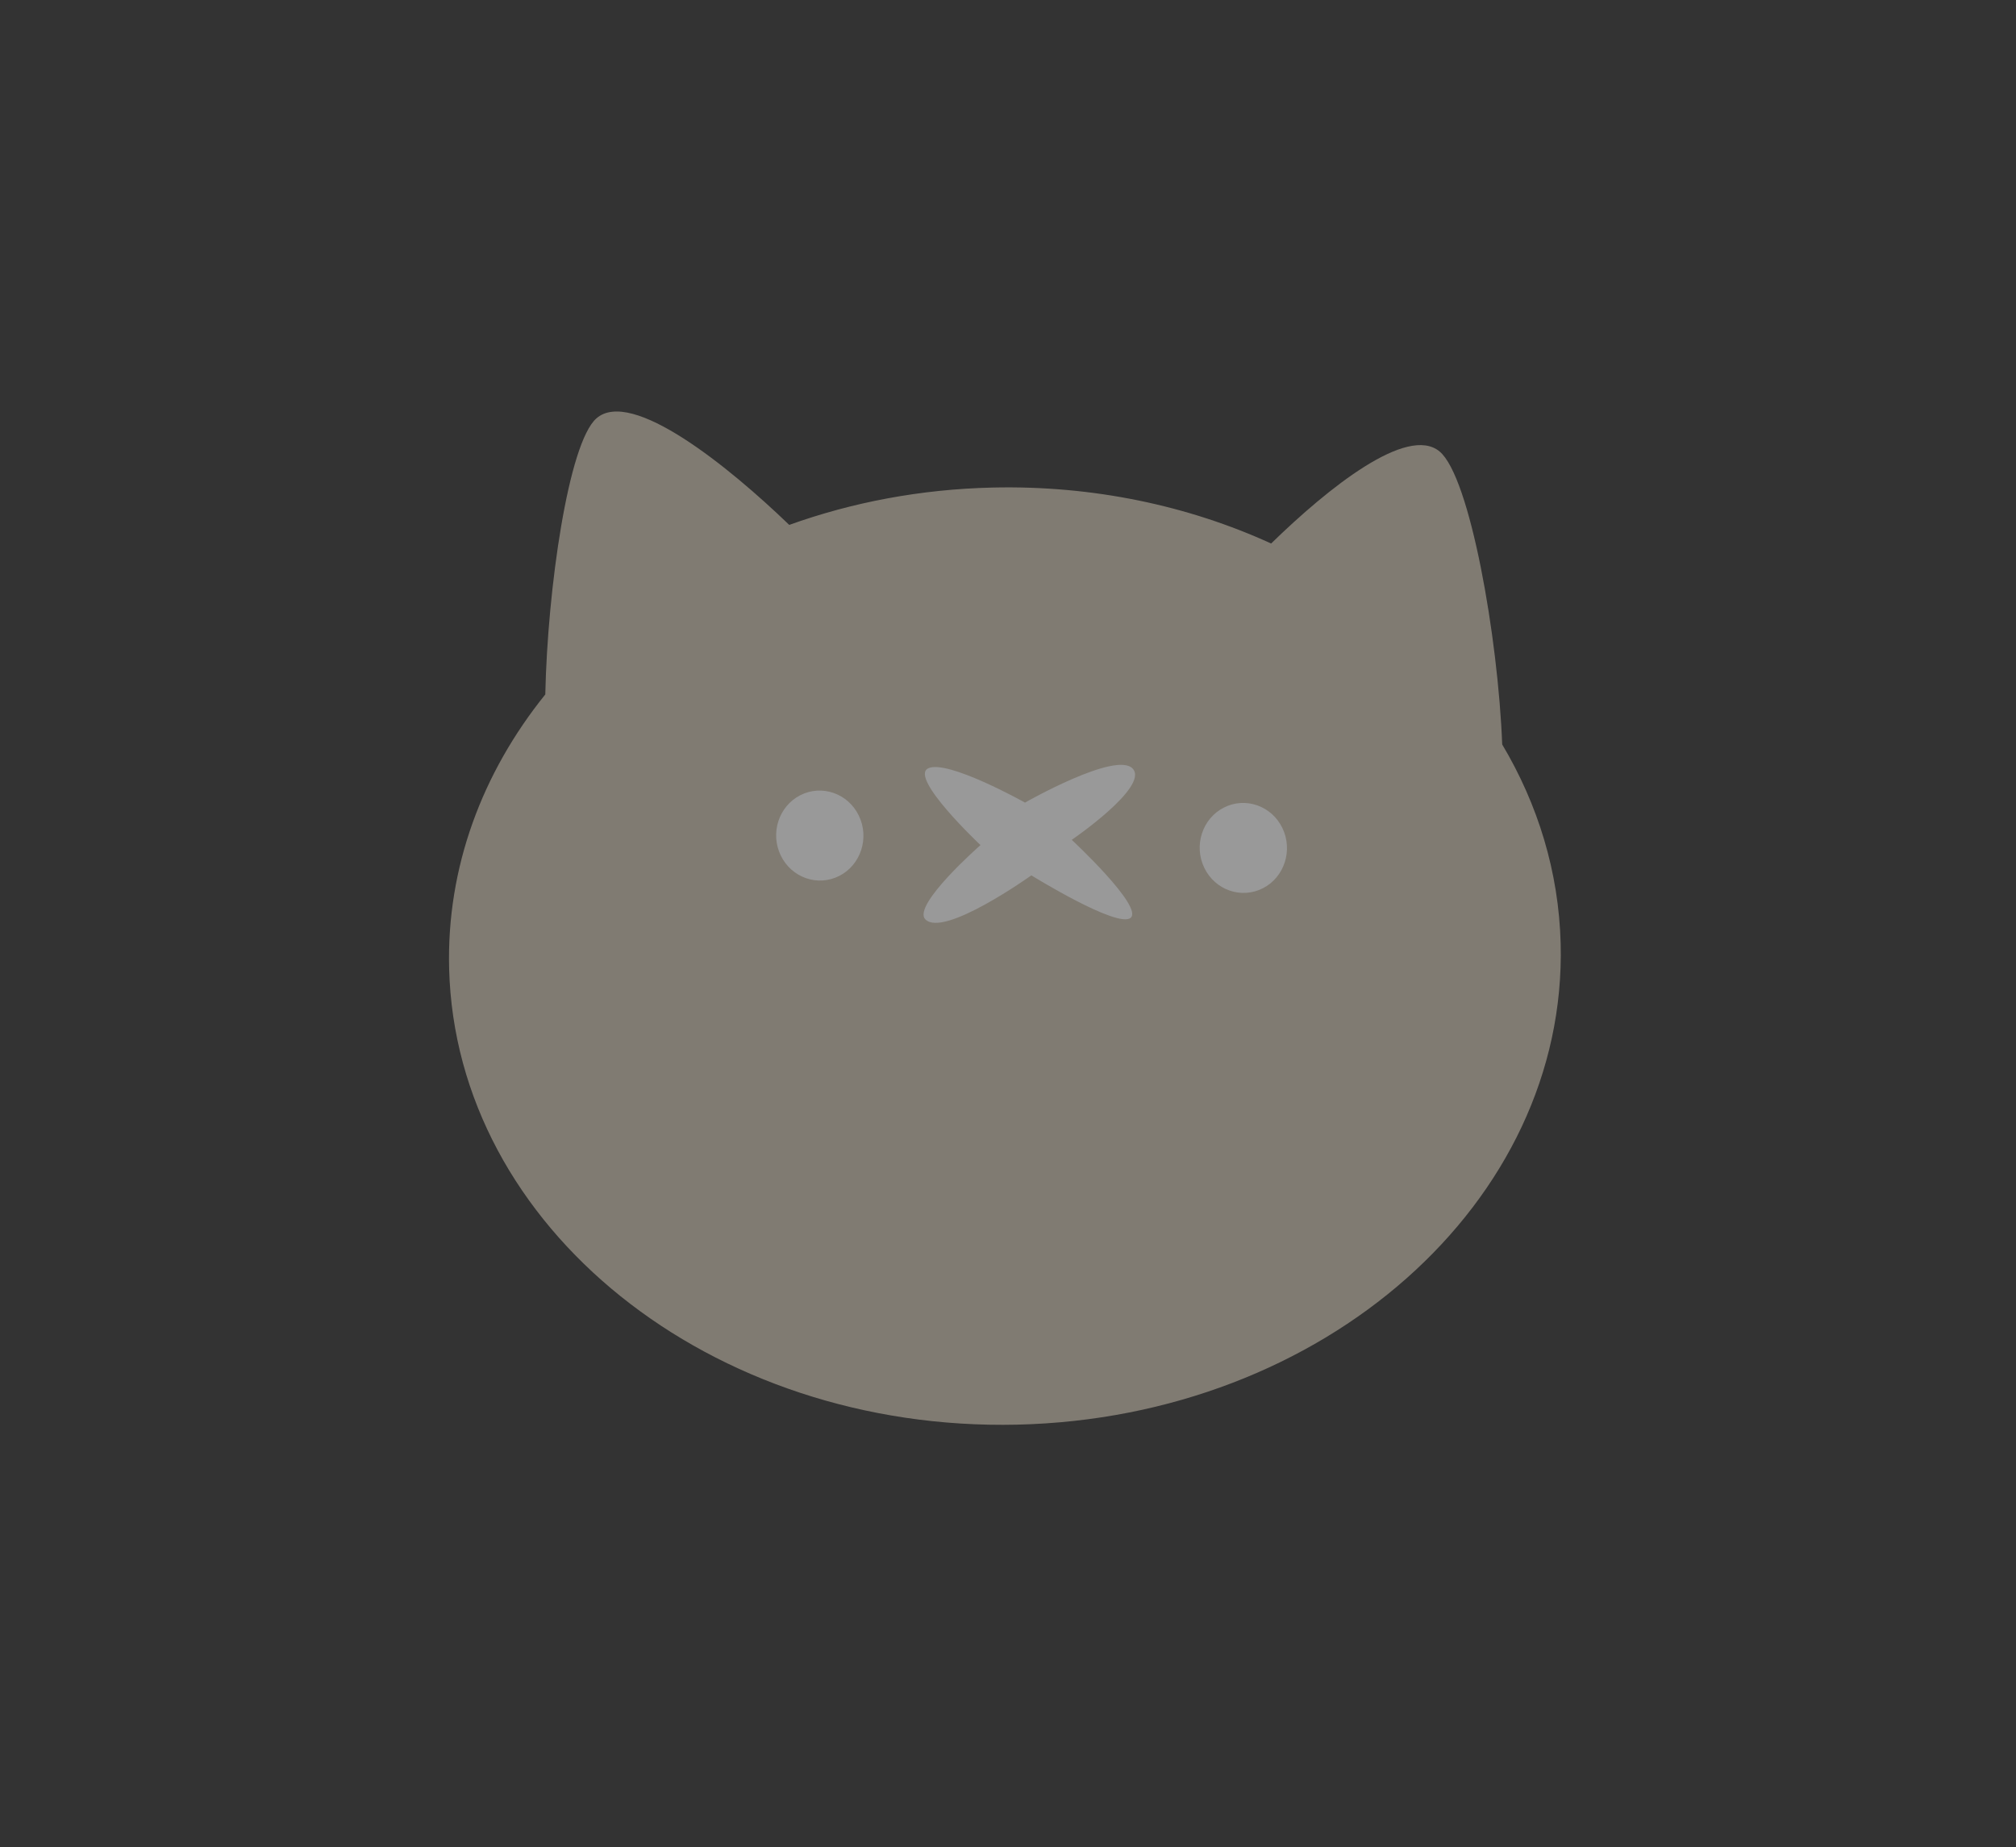 <?xml version="1.0" encoding="UTF-8" standalone="no"?>
<!DOCTYPE svg PUBLIC "-//W3C//DTD SVG 1.1//EN" "http://www.w3.org/Graphics/SVG/1.1/DTD/svg11.dtd">
<svg width="100%" height="100%" viewBox="0 0 12484 11442" version="1.1" xmlns="http://www.w3.org/2000/svg" xmlns:xlink="http://www.w3.org/1999/xlink" xml:space="preserve" xmlns:serif="http://www.serif.com/" style="fill-rule:evenodd;clip-rule:evenodd;stroke-linejoin:round;stroke-miterlimit:2;">
    <rect x="0" y="0" width="12484" height="11442" fill="#333333" stroke="none"/>
    <g transform="matrix(1,0,0,1,0,-4826)">
        <g id="大貓頭" transform="matrix(1,0,0,1,11274,-0.75)">
            <rect x="-11274" y="4826.75" width="12484" height="11442" style="fill:none;"/>
            <g transform="matrix(52.431,-0.822,1.135,58.265,-303407,86527.3)">
                <g opacity="0.5">
                    <g transform="matrix(0.153,0,0,0.142,5048.91,-1725.38)">
                        <path d="M4014.91,3358.29C4018.21,3279.14 4036.56,3170.55 4058.42,3152.35C4085.89,3129.48 4160.45,3190.43 4205.7,3234.27C4254.44,3218.13 4307.57,3209.08 4363.21,3208.7C4441.03,3208.16 4514.16,3224.63 4577.31,3253.85C4622.5,3212.58 4684.22,3166.58 4708.66,3186.92C4731.85,3206.23 4751.09,3327.24 4752.6,3406.95C4779.26,3452.22 4794.35,3502.93 4794.72,3556.55C4796.05,3750.16 4604.88,3908.69 4368.07,3910.32C4131.27,3911.96 3937.91,3756.09 3936.58,3562.47C3936.06,3486.57 3965.11,3416.07 4014.91,3358.29Z" style="fill:rgb(206,195,178);"/>
                    </g>
                    <g transform="matrix(-2.284,1.008,1.086,2.119,5747.47,-1226.71)">
                        <path d="M0,-4.076C-1.125,-4.076 -2.038,-3.163 -2.038,-2.038C-2.038,-0.913 -1.125,0 0,0C1.125,0 2.038,-0.913 2.038,-2.038C2.038,-3.163 1.125,-4.076 0,-4.076" style="fill:white;"/>
                    </g>
                    <g transform="matrix(-2.284,1.008,1.086,2.119,5697.49,-1228.73)">
                        <path d="M0,-4.076C-1.125,-4.076 -2.038,-3.163 -2.038,-2.038C-2.038,-0.913 -1.125,0 0,0C1.125,0 2.038,-0.913 2.038,-2.038C2.038,-3.163 1.125,-4.076 0,-4.076" style="fill:white;"/>
                    </g>
                    <g transform="matrix(2.284,-1.008,1.086,2.119,5705.72,-1227.53)">
                        <path d="M0,1.68C-0.283,0.831 3.814,-0.186 3.814,-0.186C3.814,-0.186 2.189,-4.378 3.172,-4.378C4.155,-4.378 6.538,-0.986 6.538,-0.986C6.538,-0.986 11.419,-1.207 11.736,-0.128C12.054,0.95 7.74,1.49 7.74,1.49C7.74,1.49 9.389,5.677 8.628,5.867C7.866,6.058 5.329,2.093 5.329,2.093C5.329,2.093 0.381,2.822 0,1.68" style="fill:white;"/>
                    </g>
                </g>
            </g>
        </g>
    </g>
</svg>
